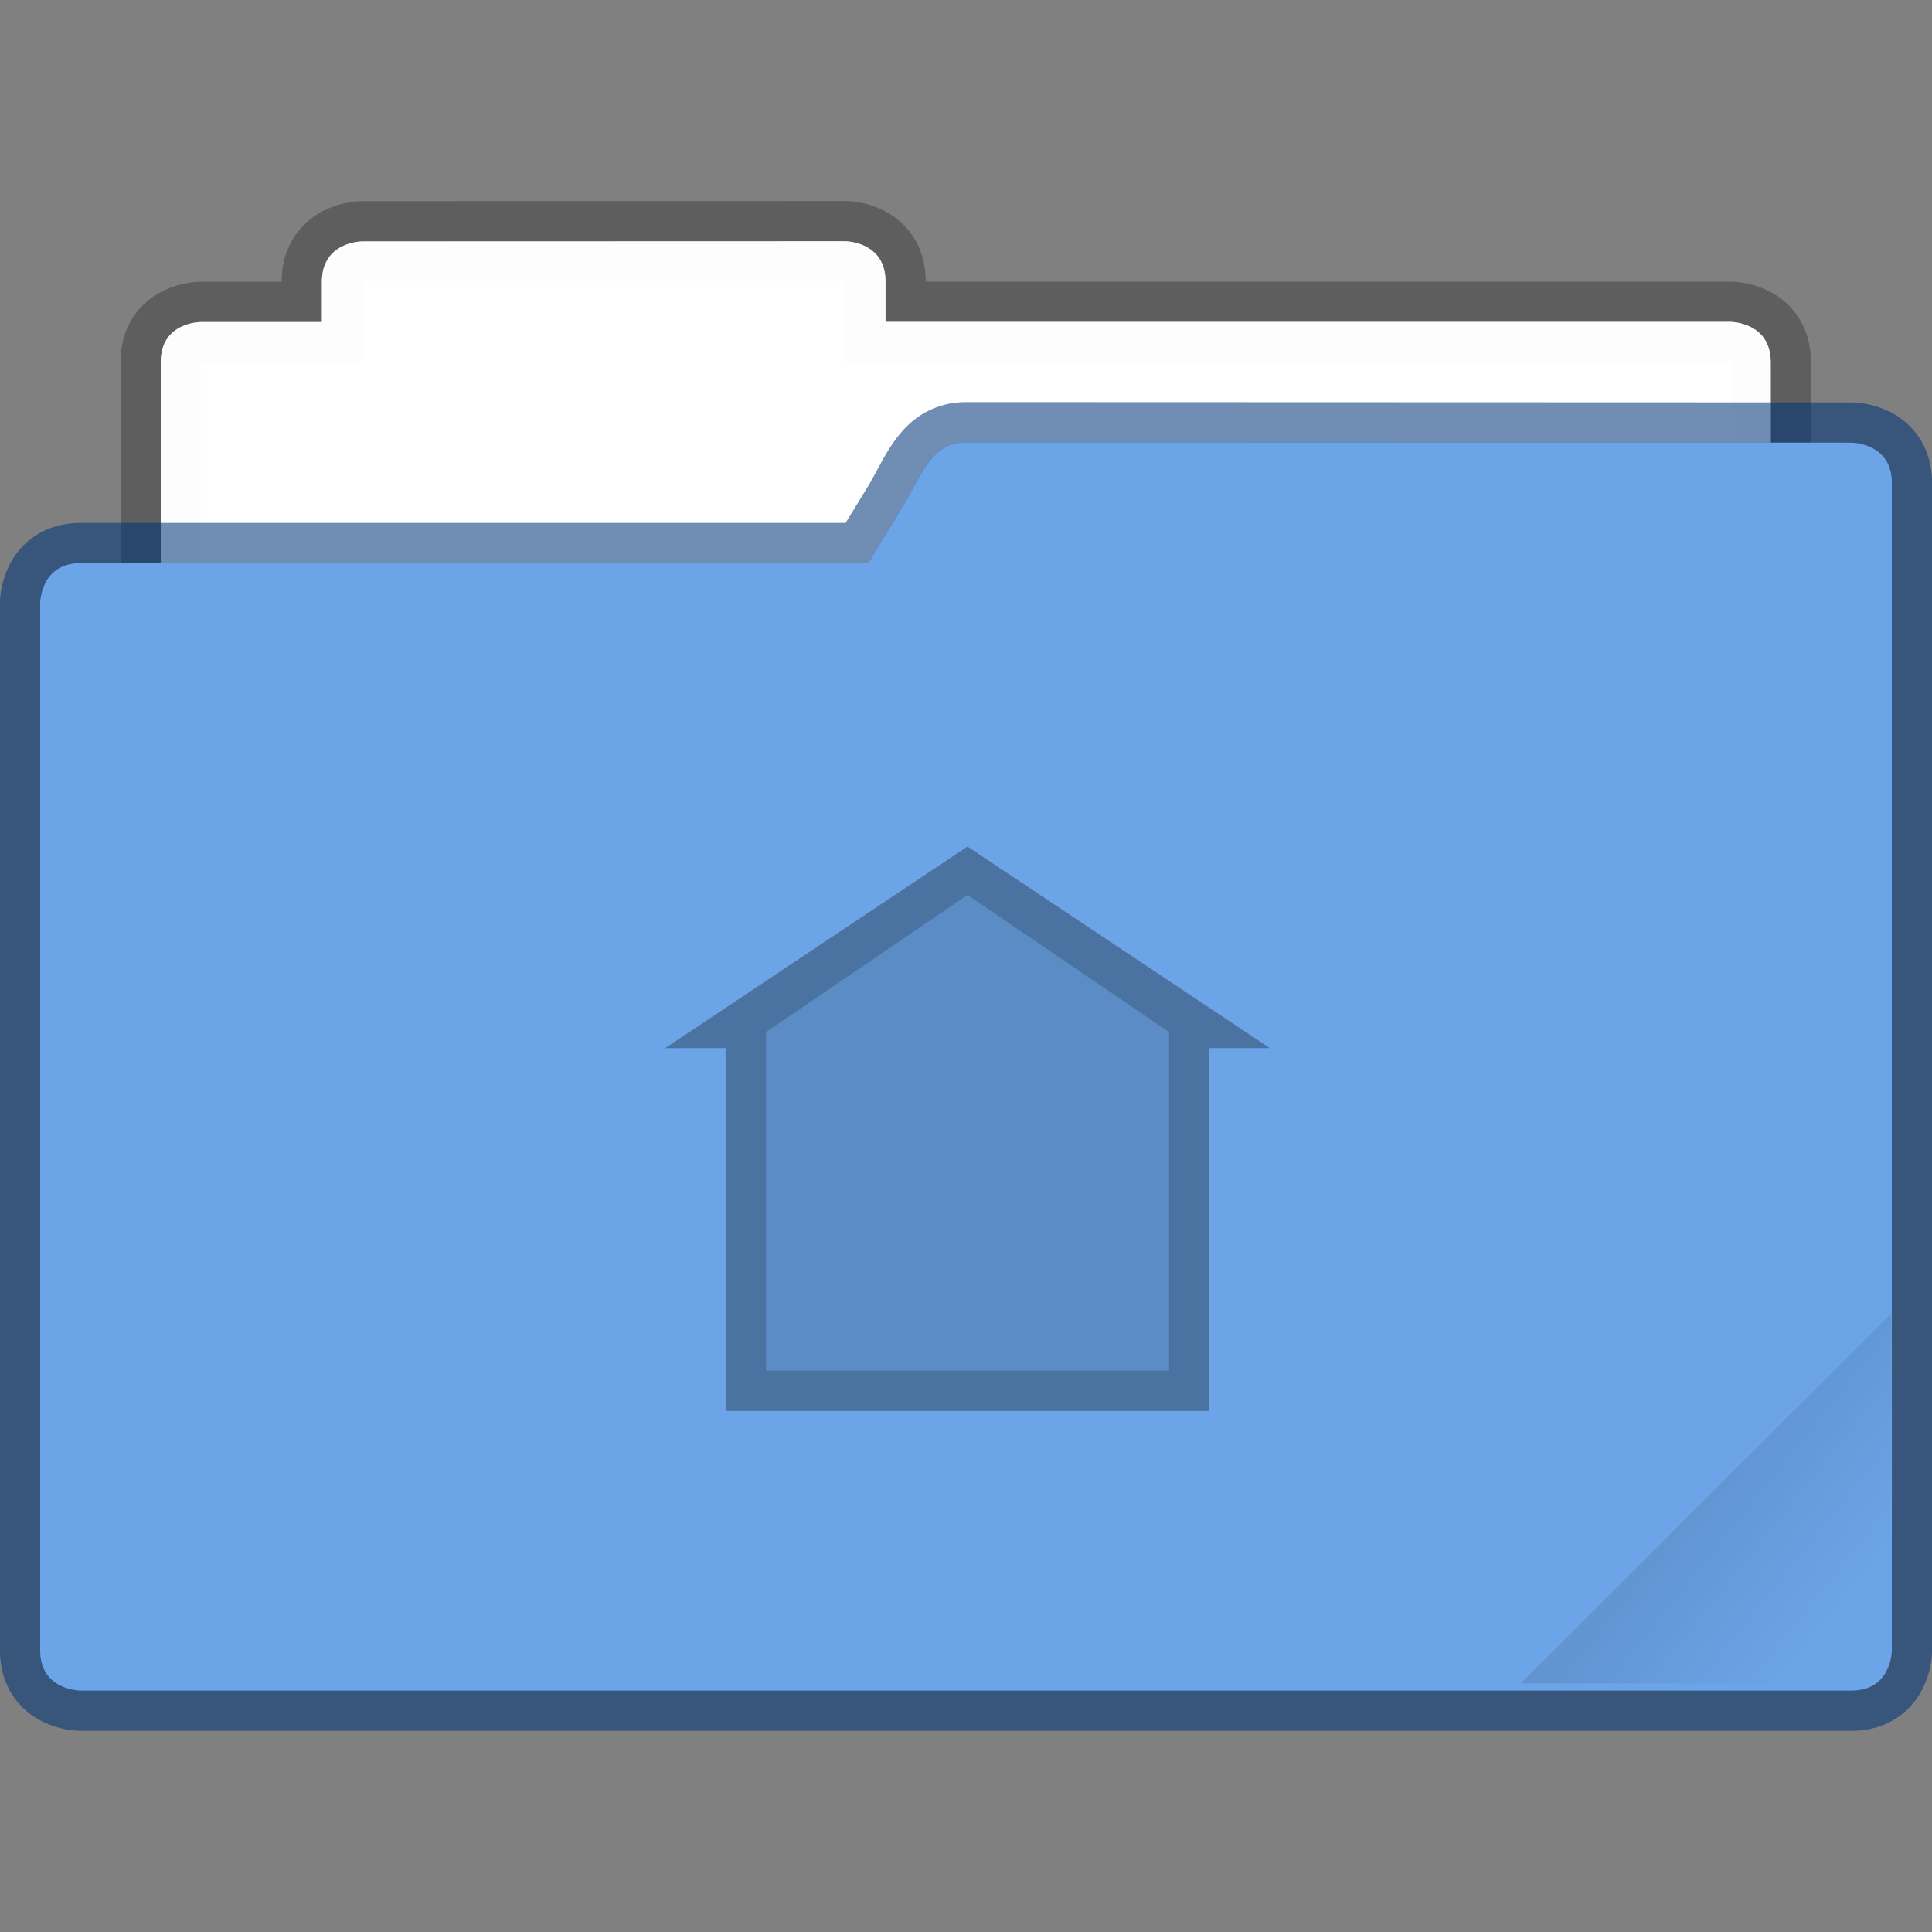 <?xml version="1.0" encoding="UTF-8" standalone="no"?>
<!-- Created with Inkscape (http://www.inkscape.org/) -->

<svg
   xmlns:dc="http://purl.org/dc/elements/1.1/"
   xmlns:cc="http://creativecommons.org/ns#"
   xmlns:rdf="http://www.w3.org/1999/02/22-rdf-syntax-ns#"
   xmlns:svg="http://www.w3.org/2000/svg"
   xmlns="http://www.w3.org/2000/svg"
   xmlns:xlink="http://www.w3.org/1999/xlink"
   xmlns:sodipodi="http://sodipodi.sourceforge.net/DTD/sodipodi-0.dtd"
   xmlns:inkscape="http://www.inkscape.org/namespaces/inkscape"
   width="48"
   height="48"
   viewBox="0 0 12.7 12.7"
   version="1.1"
   id="svg8"
   inkscape:version="0.92.4 (5da689c313, 2019-01-14)"
   sodipodi:docname="default-user-home.svg">
  <rect x="0" y="0" width="12.7" height="12.7" fill="#808080" stroke="none"/>
  <defs
     id="defs2">
    <clipPath
       clipPathUnits="userSpaceOnUse"
       id="clipPath827">
      <rect
         ry="0.529"
         y="285.358"
         x="0.529"
         height="9.525"
         width="15.875"
         id="rect829"
         style="opacity:1;fill:#5294e2;fill-opacity:1;stroke:none;stroke-width:0.251;stroke-miterlimit:4;stroke-dasharray:none;stroke-opacity:0.196;paint-order:markers stroke fill"
         transform="rotate(45)" />
    </clipPath>
    <clipPath
       clipPathUnits="userSpaceOnUse"
       id="clipPath827-5">
      <rect
         ry="0.529"
         y="285.358"
         x="0.529"
         height="9.525"
         width="15.875"
         id="rect829-3"
         style="opacity:1;fill:#5677fc;fill-opacity:1;stroke:none;stroke-width:0.251;stroke-miterlimit:4;stroke-dasharray:none;stroke-opacity:0.196;paint-order:markers stroke fill"
         transform="rotate(45)" />
    </clipPath>
    <clipPath
       clipPathUnits="userSpaceOnUse"
       id="clipPath827-5-3">
      <rect
         ry="0.529"
         y="285.358"
         x="0.529"
         height="9.525"
         width="15.875"
         id="rect829-3-6"
         style="opacity:1;fill:#5677fc;fill-opacity:1;stroke:none;stroke-width:0.251;stroke-miterlimit:4;stroke-dasharray:none;stroke-opacity:0.196;paint-order:markers stroke fill"
         transform="rotate(45)" />
    </clipPath>
    <clipPath
       clipPathUnits="userSpaceOnUse"
       id="clipPath827-5-3-5">
      <rect
         ry="0.529"
         y="285.358"
         x="0.529"
         height="9.525"
         width="15.875"
         id="rect829-3-6-3"
         style="opacity:1;fill:#5677fc;fill-opacity:1;stroke:none;stroke-width:0.251;stroke-miterlimit:4;stroke-dasharray:none;stroke-opacity:0.196;paint-order:markers stroke fill"
         transform="rotate(45)" />
    </clipPath>
    <clipPath
       clipPathUnits="userSpaceOnUse"
       id="clipPath827-5-3-7">
      <rect
         ry="0.529"
         y="285.358"
         x="0.529"
         height="9.525"
         width="15.875"
         id="rect829-3-6-0"
         style="opacity:1;fill:#5677fc;fill-opacity:1;stroke:none;stroke-width:0.251;stroke-miterlimit:4;stroke-dasharray:none;stroke-opacity:0.196;paint-order:markers stroke fill"
         transform="rotate(45)" />
    </clipPath>
    <linearGradient
       inkscape:collect="always"
       xlink:href="#linearGradient835"
       id="linearGradient837-3"
       x1="-197.102"
       y1="217.681"
       x2="-196.914"
       y2="219.365"
       gradientUnits="userSpaceOnUse" />
    <linearGradient
       inkscape:collect="always"
       id="linearGradient835">
      <stop
         style="stop-color:#000000;stop-opacity:1;"
         offset="0"
         id="stop831" />
      <stop
         style="stop-color:#000000;stop-opacity:0;"
         offset="1"
         id="stop833" />
    </linearGradient>
    <clipPath
       clipPathUnits="userSpaceOnUse"
       id="clipPath827-5-3-3">
      <rect
         ry="0.529"
         y="285.358"
         x="0.529"
         height="9.525"
         width="15.875"
         id="rect829-3-6-6"
         style="opacity:1;fill:#5677fc;fill-opacity:1;stroke:none;stroke-width:0.251;stroke-miterlimit:4;stroke-dasharray:none;stroke-opacity:0.196;paint-order:markers stroke fill"
         transform="rotate(45)" />
    </clipPath>
  </defs>
  <sodipodi:namedview
     id="base"
     pagecolor="#ffffff"
     bordercolor="#666666"
     borderopacity="1.0"
     inkscape:pageopacity="0.0"
     inkscape:pageshadow="2"
     inkscape:zoom="8"
     inkscape:cx="-15.502354"
     inkscape:cy="19.152277"
     inkscape:document-units="mm"
     inkscape:current-layer="layer1"
     showgrid="true"
     units="px"
     inkscape:window-width="1366"
     inkscape:window-height="710"
     inkscape:window-x="0"
     inkscape:window-y="0"
     inkscape:window-maximized="1"
     inkscape:snap-bbox="false"
     inkscape:bbox-nodes="true"
     inkscape:object-paths="true"
     inkscape:snap-intersection-paths="true"
     inkscape:snap-smooth-nodes="true"
     inkscape:snap-object-midpoints="true"
     inkscape:bbox-paths="true"
     inkscape:snap-bbox-edge-midpoints="true"
     inkscape:snap-bbox-midpoints="true"
     inkscape:snap-nodes="true"
     inkscape:snap-global="true"
     inkscape:snap-midpoints="true">
    <inkscape:grid
       type="xygrid"
       id="grid3713" />
  </sodipodi:namedview>
  <g
     inkscape:label="Layer 1"
     inkscape:groupmode="layer"
     id="layer1"
     transform="translate(0,-284.3)">
    <g
       id="g908">
      <path
         sodipodi:nodetypes="cccccsssssccccc"
         inkscape:connector-curvature="0"
         id="path830"
         d="m 2.381,285.887 c 0,0 -0.265,-10e-6 -0.265,0.265 l 1e-7,0.265 h -0.794 c 0,0 -0.265,-0.002 -0.265,0.262 v 4.091 c 0,0.226 0.182,0.407 0.407,0.407 h 9.769 c 0.226,0 0.407,-0.182 0.407,-0.407 v -4.089 c 0,-0.265 -0.265,-0.265 -0.265,-0.265 H 5.821 v -0.265 c 0,-0.265 -0.265,-0.265 -0.265,-0.265 z"
         style="opacity:1;fill:#ffffff;fill-opacity:0.976;stroke:#000000;stroke-width:0.529;stroke-miterlimit:4;stroke-dasharray:none;stroke-opacity:0.267;paint-order:markers stroke fill" />
      <path
         style="opacity:1;fill:#ffffff;fill-opacity:0.976;stroke:none;stroke-width:0.529;stroke-miterlimit:4;stroke-dasharray:none;stroke-opacity:0.267;paint-order:markers stroke fill"
         d="m 2.381,285.887 c 0,0 -0.265,-10e-6 -0.265,0.265 l 1e-7,0.265 h -0.794 c 0,0 -0.265,-0.002 -0.265,0.262 v 4.091 c 0,0.226 0.182,0.407 0.407,0.407 h 9.769 c 0.226,0 0.407,-0.182 0.407,-0.407 v -4.089 c 0,-0.265 -0.265,-0.265 -0.265,-0.265 H 5.821 v -0.265 c 0,-0.265 -0.265,-0.265 -0.265,-0.265 z"
         id="path833"
         inkscape:connector-curvature="0"
         sodipodi:nodetypes="cccccsssssccccc" />
      <path
         sodipodi:nodetypes="sccscscscccccs"
         inkscape:connector-curvature="0"
         style="opacity:1;fill:#6ba4e7;fill-opacity:1;stroke:#003579;stroke-width:0.529;stroke-miterlimit:4;stroke-dasharray:none;stroke-opacity:0.561;paint-order:markers stroke fill"
         d="m 6.35,287.208 c -0.225,-9e-5 -0.292,0.212 -0.406,0.406 l -0.237,0.388 H 0.529 c -0.265,0 -0.265,0.265 -0.265,0.265 l 1.7e-7,6.881 c 10e-9,0.265 0.265,0.265 0.265,0.265 H 12.171 c 0.265,0 0.265,-0.265 0.265,-0.265 l -10e-7,-4.399 v -2.231 l 10e-7,-1.043 c 0,-0.265 -0.265,-0.265 -0.265,-0.265 z"
         id="path832" />
      <path
         id="path902"
         d="m 6.35,287.208 c -0.225,-9e-5 -0.292,0.212 -0.406,0.406 l -0.237,0.388 H 0.529 c -0.265,0 -0.265,0.265 -0.265,0.265 l 1.7e-7,6.881 c 10e-9,0.265 0.265,0.265 0.265,0.265 H 12.171 c 0.265,0 0.265,-0.265 0.265,-0.265 l -10e-7,-4.399 v -2.231 l 10e-7,-1.043 c 0,-0.265 -0.265,-0.265 -0.265,-0.265 z"
         style="opacity:1;fill:#6ba4e7;fill-opacity:1;stroke:none;stroke-width:0.529;stroke-miterlimit:4;stroke-dasharray:none;stroke-opacity:0.561;paint-order:markers stroke fill"
         inkscape:connector-curvature="0"
         sodipodi:nodetypes="sccscscscccccs" />
      <rect
         clip-path="url(#clipPath827-5-3-3)"
         transform="matrix(0.542,-0.542,0.542,0.542,-0.141,69.337)"
         ry="0.132"
         y="217.868"
         x="-199.587"
         height="4.762"
         width="5.292"
         id="rect819-2"
         style="opacity:0.1;fill:url(#linearGradient837-3);fill-opacity:1;stroke:none;stroke-width:0.69;stroke-miterlimit:4;stroke-dasharray:none;stroke-opacity:0.039;paint-order:stroke markers fill" />
    </g>
    <g
       id="layer1-41"
       inkscape:label="icon"
       transform="matrix(0.265,0,0,0.265,7.9999997e-8,284.565)">
      <path
         style="opacity:0.15;fill:#000000;fill-opacity:1;stroke:#102b68;stroke-width:0;stroke-linecap:butt;stroke-linejoin:miter;stroke-miterlimit:4;stroke-dashoffset:0;stroke-opacity:1"
         d="m 19,24.6 5,-3.4 5,3.4 v 8.4 h -10 z"
         id="rect3838-8"
         inkscape:connector-curvature="0"
         sodipodi:nodetypes="cccccc" />
      <path
         style="opacity:0.3;fill:#000000;fill-opacity:1;stroke:#102b68;stroke-width:0;stroke-linecap:butt;stroke-linejoin:miter;stroke-miterlimit:4;stroke-dashoffset:0;stroke-opacity:1"
         d="m 24,20 -7.5,5 H 18 v 9 h 12 v -9 h 1.5 z m 0,1.201 5,3.4 v 8.398 H 19 v -8.398 z"
         id="rect3062-3"
         inkscape:connector-curvature="0" />
    </g>
  </g>
</svg>
